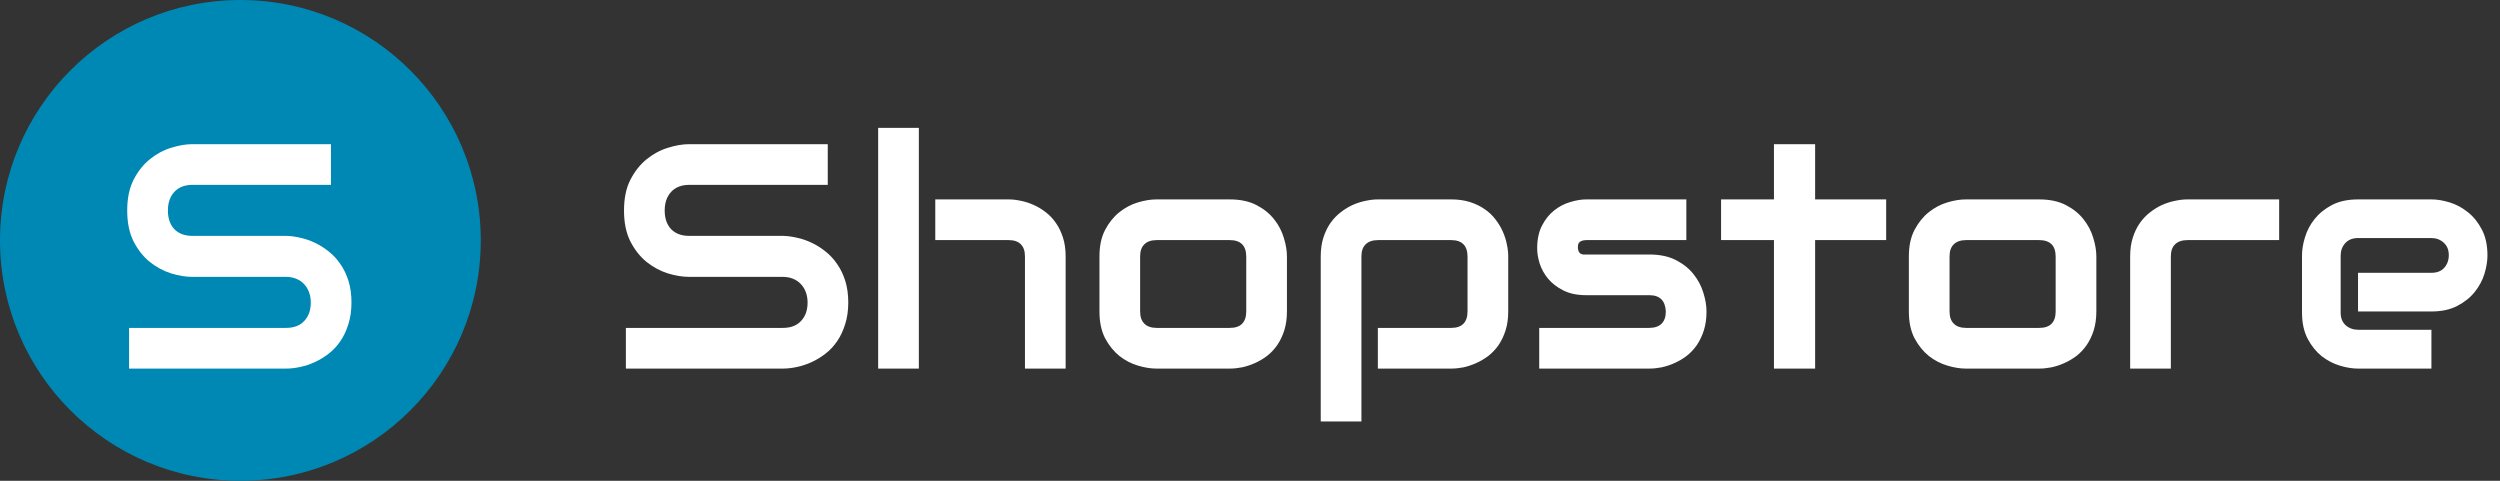 <svg width="156" height="30" viewBox="0 0 156 30" fill="none" xmlns="http://www.w3.org/2000/svg">
<rect x="0" y="0" width="156" height="30" fill="#333333" stroke="none"/>
<path d="M52.932 18.879C52.932 19.38 52.867 19.833 52.736 20.236C52.613 20.634 52.447 20.985 52.238 21.291C52.03 21.597 51.786 21.857 51.506 22.072C51.226 22.287 50.936 22.463 50.637 22.6C50.337 22.736 50.031 22.837 49.719 22.902C49.413 22.967 49.123 23 48.85 23H39.055V20.461H48.85C49.338 20.461 49.715 20.318 49.982 20.031C50.256 19.745 50.393 19.361 50.393 18.879C50.393 18.645 50.357 18.43 50.285 18.234C50.214 18.039 50.109 17.87 49.973 17.727C49.842 17.583 49.68 17.473 49.484 17.395C49.296 17.316 49.084 17.277 48.85 17.277H43.01C42.6 17.277 42.157 17.206 41.682 17.062C41.206 16.913 40.764 16.675 40.353 16.35C39.95 16.024 39.611 15.598 39.338 15.07C39.071 14.543 38.938 13.898 38.938 13.137C38.938 12.375 39.071 11.734 39.338 11.213C39.611 10.685 39.95 10.259 40.353 9.934C40.764 9.602 41.206 9.364 41.682 9.221C42.157 9.071 42.6 8.996 43.01 8.996H51.652V11.535H43.01C42.528 11.535 42.15 11.682 41.877 11.975C41.61 12.268 41.477 12.655 41.477 13.137C41.477 13.625 41.61 14.012 41.877 14.299C42.15 14.579 42.528 14.719 43.01 14.719H48.85H48.869C49.143 14.725 49.432 14.764 49.738 14.836C50.044 14.901 50.347 15.005 50.647 15.148C50.953 15.292 51.242 15.474 51.516 15.695C51.789 15.91 52.03 16.171 52.238 16.477C52.453 16.783 52.622 17.134 52.746 17.531C52.87 17.928 52.932 18.378 52.932 18.879ZM66.496 23H63.957V15.998C63.957 15.666 63.872 15.415 63.703 15.246C63.534 15.07 63.28 14.982 62.941 14.982H58.361V12.443H62.941C63.182 12.443 63.436 12.473 63.703 12.531C63.97 12.583 64.234 12.668 64.494 12.785C64.761 12.902 65.015 13.055 65.256 13.244C65.497 13.426 65.708 13.651 65.891 13.918C66.073 14.178 66.219 14.481 66.33 14.826C66.441 15.171 66.496 15.562 66.496 15.998V23ZM57.336 23H54.797V7.98H57.336V23ZM80.305 19.436C80.305 19.872 80.249 20.266 80.139 20.617C80.028 20.962 79.882 21.268 79.699 21.535C79.517 21.796 79.305 22.02 79.064 22.209C78.824 22.391 78.57 22.541 78.303 22.658C78.042 22.775 77.775 22.863 77.502 22.922C77.235 22.974 76.981 23 76.74 23H72.16C71.809 23 71.424 22.938 71.008 22.814C70.591 22.691 70.204 22.489 69.846 22.209C69.494 21.922 69.198 21.555 68.957 21.105C68.723 20.65 68.606 20.093 68.606 19.436V15.998C68.606 15.347 68.723 14.797 68.957 14.348C69.198 13.892 69.494 13.524 69.846 13.244C70.204 12.958 70.591 12.753 71.008 12.629C71.424 12.505 71.809 12.443 72.16 12.443H76.74C77.391 12.443 77.945 12.56 78.4 12.795C78.856 13.029 79.224 13.325 79.504 13.684C79.784 14.035 79.986 14.419 80.109 14.836C80.24 15.253 80.305 15.64 80.305 15.998V19.436ZM77.766 16.018C77.766 15.666 77.678 15.406 77.502 15.236C77.326 15.067 77.072 14.982 76.74 14.982H72.18C71.841 14.982 71.584 15.07 71.408 15.246C71.232 15.415 71.144 15.666 71.144 15.998V19.436C71.144 19.768 71.232 20.021 71.408 20.197C71.584 20.373 71.841 20.461 72.18 20.461H76.74C77.085 20.461 77.342 20.373 77.512 20.197C77.681 20.021 77.766 19.768 77.766 19.436V16.018ZM94.113 19.436C94.113 19.872 94.058 20.266 93.947 20.617C93.837 20.962 93.69 21.268 93.508 21.535C93.326 21.796 93.114 22.02 92.873 22.209C92.632 22.391 92.378 22.541 92.111 22.658C91.851 22.775 91.587 22.863 91.32 22.922C91.053 22.974 90.799 23 90.559 23H85.978V20.461H90.559C90.897 20.461 91.151 20.373 91.32 20.197C91.49 20.021 91.574 19.768 91.574 19.436V16.018C91.574 15.666 91.486 15.406 91.311 15.236C91.141 15.067 90.891 14.982 90.559 14.982H85.998C85.653 14.982 85.393 15.07 85.217 15.246C85.041 15.415 84.953 15.666 84.953 15.998V26.301H82.414V15.998C82.414 15.562 82.469 15.171 82.58 14.826C82.691 14.481 82.837 14.178 83.019 13.918C83.208 13.651 83.423 13.426 83.664 13.244C83.905 13.055 84.156 12.902 84.416 12.785C84.683 12.668 84.95 12.583 85.217 12.531C85.49 12.473 85.744 12.443 85.978 12.443H90.559C90.995 12.443 91.385 12.499 91.731 12.609C92.076 12.72 92.378 12.867 92.639 13.049C92.906 13.231 93.13 13.443 93.312 13.684C93.501 13.925 93.654 14.178 93.772 14.445C93.889 14.706 93.973 14.969 94.025 15.236C94.084 15.503 94.113 15.757 94.113 15.998V19.436ZM106.486 19.436C106.486 19.872 106.431 20.266 106.32 20.617C106.21 20.962 106.063 21.268 105.881 21.535C105.699 21.796 105.487 22.02 105.246 22.209C105.005 22.391 104.751 22.541 104.484 22.658C104.224 22.775 103.957 22.863 103.684 22.922C103.417 22.974 103.163 23 102.922 23H96.047V20.461H102.902C103.247 20.461 103.508 20.373 103.684 20.197C103.859 20.021 103.947 19.768 103.947 19.436C103.915 18.759 103.573 18.42 102.922 18.42H98.986C98.426 18.42 97.951 18.322 97.561 18.127C97.17 17.932 96.851 17.688 96.603 17.395C96.363 17.102 96.187 16.786 96.076 16.447C95.972 16.109 95.92 15.793 95.92 15.5C95.92 14.934 96.021 14.458 96.223 14.074C96.424 13.684 96.678 13.368 96.984 13.127C97.29 12.886 97.622 12.713 97.981 12.609C98.338 12.499 98.674 12.443 98.986 12.443H105.227V14.982H99.006C98.876 14.982 98.772 14.999 98.693 15.031C98.622 15.057 98.566 15.096 98.527 15.148C98.495 15.194 98.475 15.246 98.469 15.305C98.462 15.357 98.459 15.409 98.459 15.461C98.466 15.565 98.485 15.646 98.518 15.705C98.55 15.764 98.589 15.806 98.635 15.832C98.687 15.858 98.742 15.874 98.801 15.881C98.866 15.881 98.928 15.881 98.986 15.881H102.922C103.573 15.881 104.126 15.998 104.582 16.232C105.038 16.467 105.406 16.763 105.686 17.121C105.965 17.473 106.167 17.857 106.291 18.273C106.421 18.69 106.486 19.078 106.486 19.436ZM117.697 14.982H113.264V23H110.695V14.982H107.395V12.443H110.695V8.996H113.264V12.443H117.697V14.982ZM130.812 19.436C130.812 19.872 130.757 20.266 130.646 20.617C130.536 20.962 130.389 21.268 130.207 21.535C130.025 21.796 129.813 22.02 129.572 22.209C129.331 22.391 129.077 22.541 128.811 22.658C128.55 22.775 128.283 22.863 128.01 22.922C127.743 22.974 127.489 23 127.248 23H122.668C122.316 23 121.932 22.938 121.516 22.814C121.099 22.691 120.712 22.489 120.354 22.209C120.002 21.922 119.706 21.555 119.465 21.105C119.23 20.65 119.113 20.093 119.113 19.436V15.998C119.113 15.347 119.23 14.797 119.465 14.348C119.706 13.892 120.002 13.524 120.354 13.244C120.712 12.958 121.099 12.753 121.516 12.629C121.932 12.505 122.316 12.443 122.668 12.443H127.248C127.899 12.443 128.452 12.56 128.908 12.795C129.364 13.029 129.732 13.325 130.012 13.684C130.292 14.035 130.493 14.419 130.617 14.836C130.747 15.253 130.812 15.64 130.812 15.998V19.436ZM128.273 16.018C128.273 15.666 128.186 15.406 128.01 15.236C127.834 15.067 127.58 14.982 127.248 14.982H122.688C122.349 14.982 122.092 15.07 121.916 15.246C121.74 15.415 121.652 15.666 121.652 15.998V19.436C121.652 19.768 121.74 20.021 121.916 20.197C122.092 20.373 122.349 20.461 122.688 20.461H127.248C127.593 20.461 127.85 20.373 128.02 20.197C128.189 20.021 128.273 19.768 128.273 19.436V16.018ZM142.219 14.982H136.506C136.161 14.982 135.9 15.07 135.725 15.246C135.549 15.415 135.461 15.666 135.461 15.998V23H132.922V15.998C132.922 15.562 132.977 15.171 133.088 14.826C133.199 14.481 133.345 14.178 133.527 13.918C133.716 13.651 133.931 13.426 134.172 13.244C134.413 13.055 134.663 12.902 134.924 12.785C135.191 12.668 135.458 12.583 135.725 12.531C135.998 12.473 136.252 12.443 136.486 12.443H142.219V14.982ZM155.217 15.94C155.217 16.291 155.155 16.672 155.031 17.082C154.908 17.486 154.706 17.863 154.426 18.215C154.152 18.56 153.791 18.85 153.342 19.084C152.899 19.318 152.359 19.436 151.721 19.436H147.141V17.023H151.721C152.066 17.023 152.333 16.919 152.521 16.711C152.71 16.496 152.805 16.232 152.805 15.92C152.805 15.588 152.697 15.328 152.482 15.139C152.274 14.95 152.02 14.855 151.721 14.855H147.141C146.796 14.855 146.529 14.963 146.34 15.178C146.151 15.386 146.057 15.646 146.057 15.959V19.504C146.057 19.842 146.161 20.106 146.369 20.295C146.584 20.484 146.848 20.578 147.16 20.578H151.721V23H147.141C146.789 23 146.408 22.938 145.998 22.814C145.594 22.691 145.217 22.492 144.865 22.219C144.52 21.939 144.23 21.578 143.996 21.135C143.762 20.686 143.645 20.142 143.645 19.504V15.94C143.645 15.588 143.706 15.21 143.83 14.807C143.954 14.396 144.152 14.019 144.426 13.674C144.706 13.322 145.067 13.029 145.51 12.795C145.959 12.56 146.503 12.443 147.141 12.443H151.721C152.072 12.443 152.45 12.505 152.854 12.629C153.264 12.753 153.641 12.954 153.986 13.234C154.338 13.508 154.631 13.869 154.865 14.318C155.1 14.761 155.217 15.301 155.217 15.94Z" fill="white"/>
<circle cx="15" cy="15" r="15" fill="#0088B4"/>
<path d="M21.932 18.879C21.932 19.38 21.866 19.833 21.736 20.236C21.613 20.634 21.447 20.985 21.238 21.291C21.03 21.597 20.786 21.857 20.506 22.072C20.226 22.287 19.936 22.463 19.637 22.6C19.337 22.736 19.031 22.837 18.719 22.902C18.413 22.967 18.123 23 17.85 23H8.055V20.461H17.85C18.338 20.461 18.715 20.318 18.982 20.031C19.256 19.745 19.393 19.361 19.393 18.879C19.393 18.645 19.357 18.43 19.285 18.234C19.213 18.039 19.109 17.87 18.973 17.727C18.842 17.583 18.68 17.473 18.484 17.395C18.296 17.316 18.084 17.277 17.85 17.277H12.01C11.6 17.277 11.157 17.206 10.682 17.062C10.206 16.913 9.764 16.675 9.354 16.35C8.95 16.024 8.611 15.598 8.338 15.07C8.071 14.543 7.938 13.898 7.938 13.137C7.938 12.375 8.071 11.734 8.338 11.213C8.611 10.685 8.95 10.259 9.354 9.934C9.764 9.602 10.206 9.364 10.682 9.221C11.157 9.071 11.6 8.996 12.01 8.996H20.652V11.535H12.01C11.528 11.535 11.15 11.682 10.877 11.975C10.61 12.268 10.477 12.655 10.477 13.137C10.477 13.625 10.61 14.012 10.877 14.299C11.15 14.579 11.528 14.719 12.01 14.719H17.85H17.869C18.143 14.725 18.432 14.764 18.738 14.836C19.044 14.901 19.347 15.005 19.646 15.148C19.953 15.292 20.242 15.474 20.516 15.695C20.789 15.91 21.03 16.171 21.238 16.477C21.453 16.783 21.622 17.134 21.746 17.531C21.87 17.928 21.932 18.378 21.932 18.879Z" fill="white"/>
</svg>
